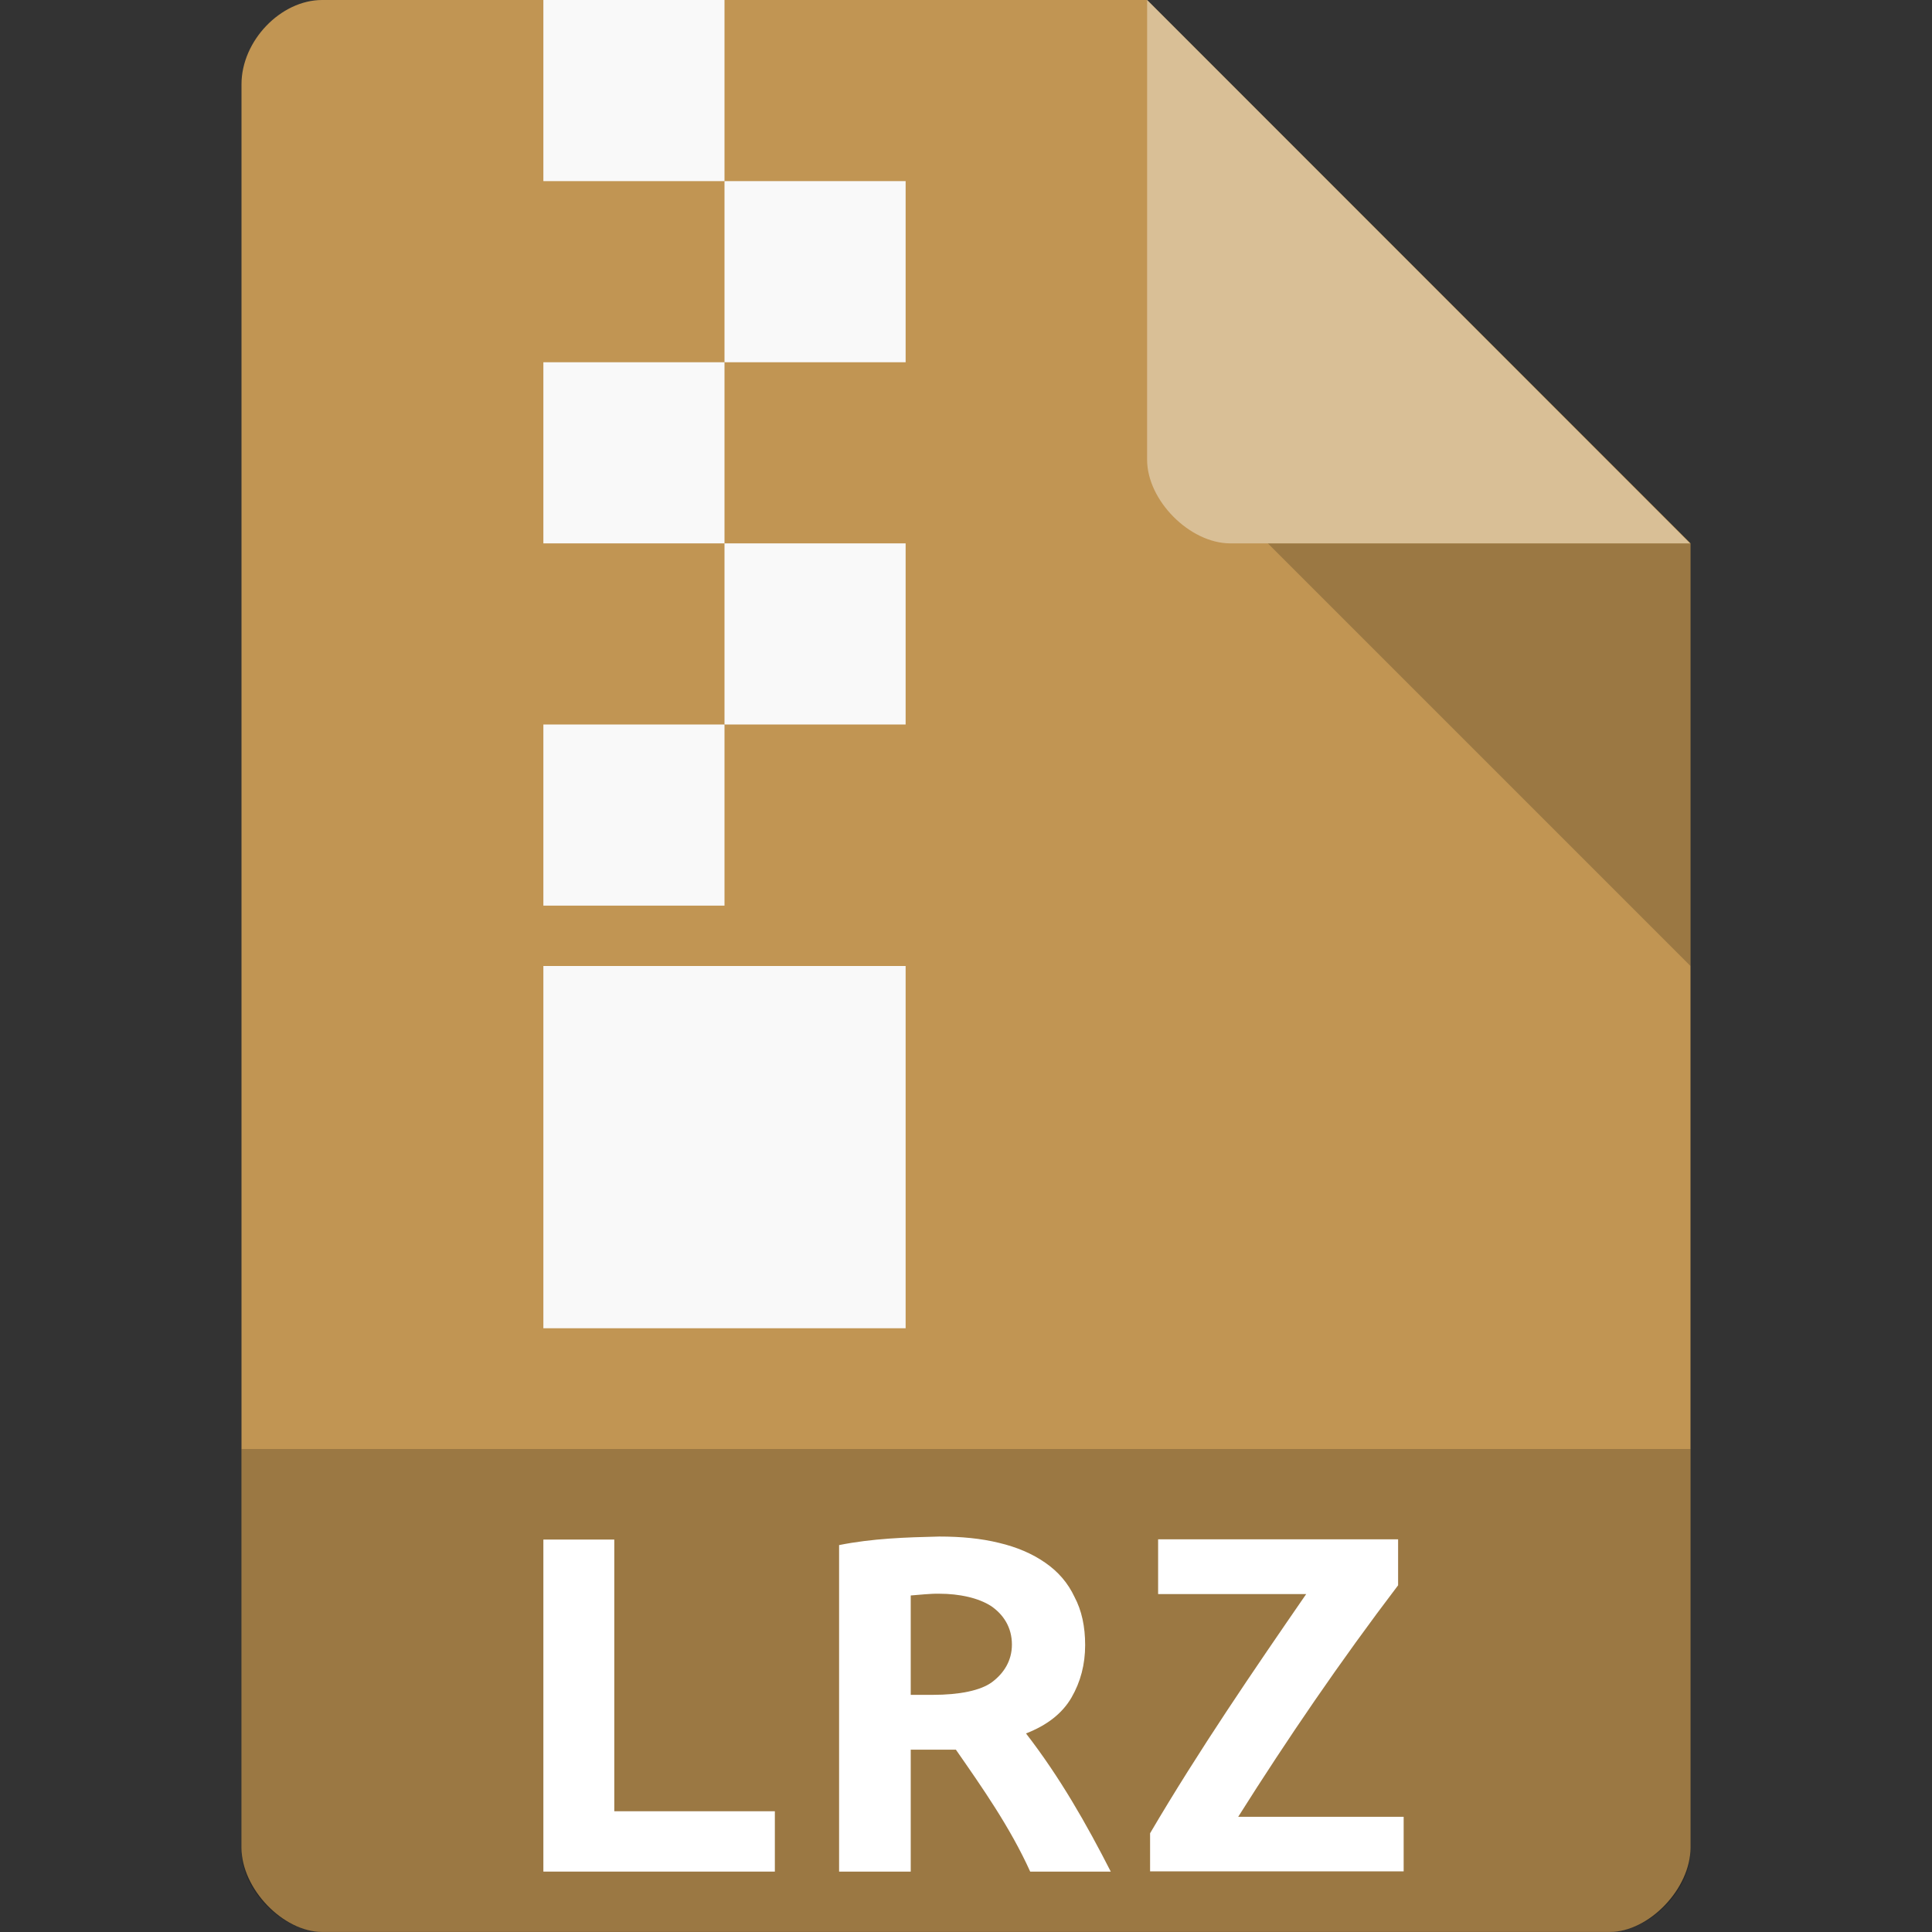 <svg xmlns="http://www.w3.org/2000/svg" viewBox="0 0 64 64">
 <rect x="0" y="0" width="64" height="64" fill="#333333" stroke="none"/>
 <g>
  <path d="m 10.672 0 c -1.375 0 -2.672 1.355 -2.672 2.789 l 0 58.42 c 0 1.355 1.375 2.789 2.672 2.789 l 42.656 0 c 1.297 0 2.672 -1.434 2.672 -2.789 l 0 -43.21 l -18 -18 m -27.328 0" style="fill:#c19553;fill-opacity:1;stroke:none;fill-rule:nonzero"/>
  <path d="m 8 48 l 0 13.336 c 0 1.297 1.375 2.664 2.664 2.664 l 42.672 0 c 1.289 0 2.664 -1.367 2.664 -2.664 l 0 -13.336 m -48 0" style="fill:#000;fill-opacity:0.196;stroke:none;fill-rule:nonzero"/>
  <path d="m 42 18 l 14 14 l 0 -14 m -14 0" style="fill:#000;fill-opacity:0.196;stroke:none;fill-rule:nonzero"/>
  <path d="m 38 0 l 17.984 18 l -15.227 0 c -1.348 0 -2.758 -1.426 -2.758 -2.773 m 0 -15.227" style="fill:#fff;fill-opacity:0.392;stroke:none;fill-rule:nonzero"/>
  <path d="m 46.31 52.52 c -1.921 2.527 -3.666 5.085 -5.293 7.664 l 5.481 0 0 1.807 -8.4 0 0 -1.262 c 1.619 -2.755 3.433 -5.402 5.171 -7.923 l -4.905 0 0 -1.815 7.95 0 0 1.529" style="fill:#fff;fill-opacity:1;stroke:none;fill-rule:nonzero"/>
  <path d="m 18 0 l 6 0 l 0 6 l -6 0 m 0 -6" style="fill:#f9f9f9;fill-opacity:1;stroke:none;fill-rule:evenodd"/>
  <path d="m 24 6 l 6 0 l 0 6 l -6 0 m 0 -6" style="fill:#f9f9f9;fill-opacity:1;stroke:none;fill-rule:evenodd"/>
  <path d="m 18 12 l 6 0 l 0 6 l -6 0 m 0 -6" style="fill:#f9f9f9;fill-opacity:1;stroke:none;fill-rule:evenodd"/>
  <path d="m 24 18 l 6 0 l 0 6 l -6 0 m 0 -6" style="fill:#f9f9f9;fill-opacity:1;stroke:none;fill-rule:evenodd"/>
  <path d="m 18 24 l 6 0 l 0 6 l -6 0 m 0 -6" style="fill:#f9f9f9;fill-opacity:1;stroke:none;fill-rule:evenodd"/>
  <path d="m 18 32 l 12 0 l 0 12 l -12 0 m 0 -12" style="fill:#f9f9f9;fill-opacity:1;stroke:none;fill-rule:evenodd"/>
 </g>
 <path d="m 31.11 50.9 c 0.731 0 1.385 0.062 1.981 0.209 0.591 0.139 1.107 0.36 1.534 0.658 0.427 0.294 0.752 0.67 0.968 1.131 0.24 0.449 0.354 0.984 0.354 1.596 0 0.643 -0.152 1.22 -0.452 1.739 -0.304 0.523 -0.806 0.918 -1.508 1.189 c 1.124 1.453 2 2.994 2.809 4.578 l -2.669 0 c -0.667 -1.475 -1.605 -2.807 -2.462 -4.04 l -1.496 0 0 4.04 -2.373 0 0 -10.817 c 1.107 -0.221 2.205 -0.257 3.316 -0.283 m 2.409 3.579 c 0 -0.577 -0.286 -1 -0.692 -1.278 -0.418 -0.267 -1.041 -0.407 -1.717 -0.407 -0.266 -0.008 -0.699 0.04 -0.943 0.058 l 0 3.292 0.732 0 c 0.87 0 1.581 -0.139 1.962 -0.422 c 0.392 -0.294 0.658 -0.709 0.658 -1.243" style="fill:#fff;fill-opacity:1;stroke:none;fill-rule:nonzero"/>
 <path d="m 25.668,61.999 -7.668,0 L 18,51 l 2.349,0 0,9 5.319,0 0,2" style="fill:#fff;fill-opacity:1;stroke:none;fill-rule:nonzero"/>
</svg>
